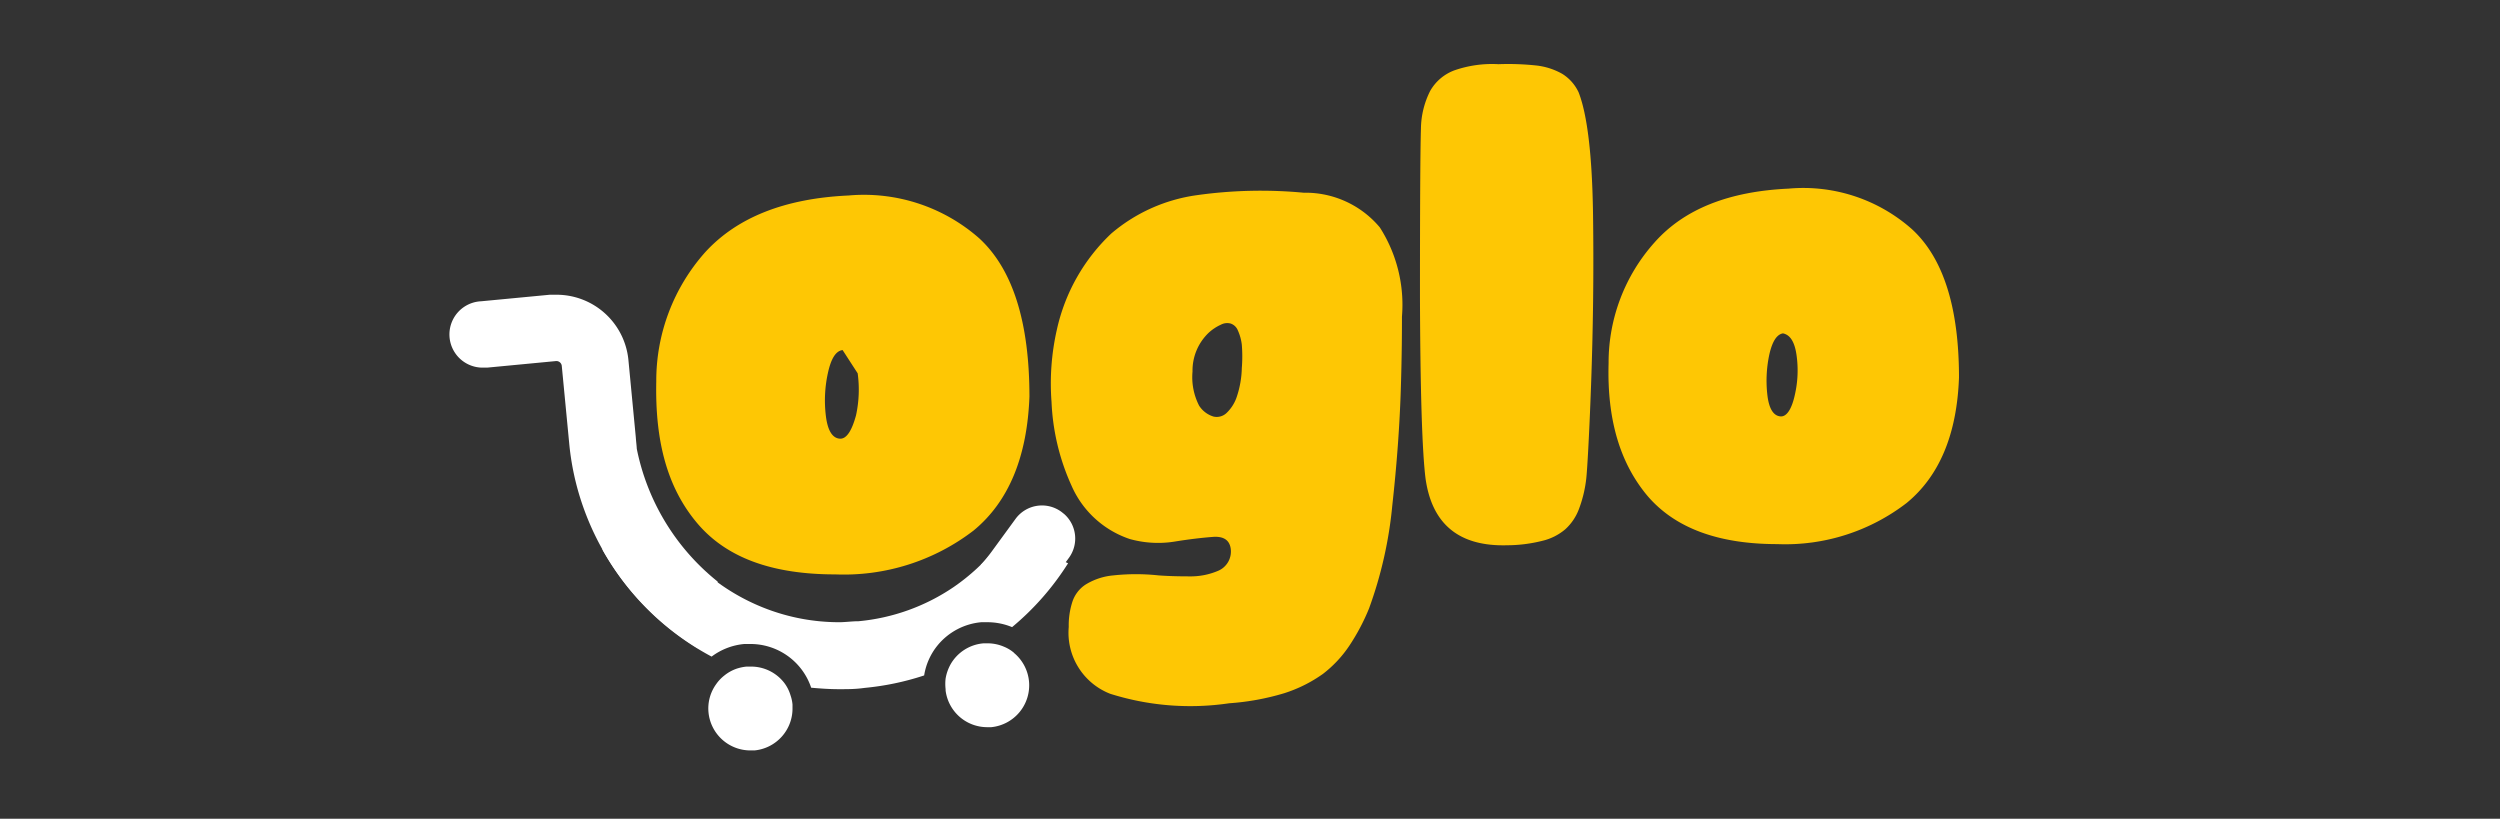 <svg id="Слой_1" data-name="Слой 1" xmlns="http://www.w3.org/2000/svg" viewBox="0 0 152.68 50"><rect x="0" y="0" width="152.68" height="50" fill="#333333" stroke="none"/><defs><style>.cls-1{fill:#fec704;}.cls-2{fill:#fff;}</style></defs><path class="cls-1" d="M64.55,20.11a11.47,11.47,0,0,1,3.32-5.85,10.22,10.22,0,0,1,5.22-2.34,28.05,28.05,0,0,1,6.53-.15,5.92,5.92,0,0,1,4.65,2.12,8.77,8.77,0,0,1,1.35,5.45c0,.76,0,2.23-.07,4.44s-.24,4.56-.52,7.09a25.2,25.2,0,0,1-1.42,6.29,12.76,12.76,0,0,1-1.2,2.27,7.22,7.22,0,0,1-1.62,1.73,8.53,8.53,0,0,1-2.34,1.17,15.26,15.26,0,0,1-3.38.62,16.24,16.24,0,0,1-7.27-.58,4,4,0,0,1-2.53-4.08,4.66,4.66,0,0,1,.22-1.53,2,2,0,0,1,.81-1.06A3.89,3.89,0,0,1,68,35.14a12.94,12.94,0,0,1,2.75,0q.8.06,1.86.06a4.27,4.27,0,0,0,1.83-.36,1.28,1.28,0,0,0,.72-1.35c-.08-.51-.44-.75-1.09-.7s-1.44.14-2.36.29A6.42,6.42,0,0,1,69,32.92a5.94,5.94,0,0,1-3.56-3.26,13.72,13.72,0,0,1-1.22-5.1A14.85,14.85,0,0,1,64.55,20.11Zm8.68,4.66a1.59,1.59,0,0,0,.88.67.87.87,0,0,0,.81-.23,2.41,2.41,0,0,0,.62-1,5.91,5.91,0,0,0,.3-1.73,8.94,8.94,0,0,0,0-1.43,3,3,0,0,0-.25-.89.72.72,0,0,0-.43-.4.82.82,0,0,0-.6.07,2.85,2.85,0,0,0-.73.48,3.19,3.19,0,0,0-1,2.38A3.81,3.81,0,0,0,73.23,24.77Z"/><path class="cls-1" d="M86.72,18.19q0-8.55.06-10.36a5.25,5.25,0,0,1,.56-2.27,2.83,2.83,0,0,1,1.5-1.27,7,7,0,0,1,2.67-.37A16.24,16.24,0,0,1,93.83,4a4.14,4.14,0,0,1,1.58.51,2.65,2.65,0,0,1,1,1.13c.53,1.36.83,3.85.88,7.47s0,7.08-.12,10.39-.24,5.22-.29,5.69a7.68,7.68,0,0,1-.44,1.87,3.17,3.17,0,0,1-.84,1.26,3.35,3.35,0,0,1-1.41.71,8.92,8.92,0,0,1-2.13.27q-4.41.13-5-4.08Q86.75,26.73,86.72,18.19Z"/><path class="cls-1" d="M109.23,11.52A10,10,0,0,1,116.77,14q2.87,2.64,2.87,9.06-.19,5.19-3.2,7.66a12.15,12.15,0,0,1-7.9,2.51q-5.4,0-7.92-2.94c-1.68-2-2.48-4.66-2.38-8.11a11,11,0,0,1,2.82-7.39C102.87,12.76,105.59,11.69,109.23,11.52Zm-.34,8.84q-.57.09-.84,1.32a7.62,7.62,0,0,0-.11,2.47c.1.82.37,1.24.79,1.28s.72-.54.89-1.34a6.64,6.64,0,0,0,.1-2.39C109.61,20.9,109.34,20.45,108.89,20.36Z"/><path class="cls-1" d="M51.81,11.94a10.65,10.65,0,0,1,8,2.62q3.06,2.82,3.06,9.67c-.14,3.68-1.27,6.41-3.41,8.17a13,13,0,0,1-8.44,2.68c-3.84,0-6.65-1-8.45-3.14S40,27,40.08,23.29a11.79,11.79,0,0,1,3-7.9Q46,12.21,51.81,11.94Zm-.35,9.44c-.42.05-.71.53-.9,1.41a7.78,7.78,0,0,0-.12,2.63c.11.87.39,1.33.84,1.37s.77-.58,1-1.43a7.35,7.35,0,0,0,.1-2.56"/><path class="cls-2" d="M48.28,42.47a2.36,2.36,0,0,0-.38-.76,2.56,2.56,0,0,0-2.07-1h-.24a2.86,2.86,0,0,0-.61.13,2.5,2.5,0,0,0-.75.42,2.42,2.42,0,0,0-.49.52,2.53,2.53,0,0,0-.47,1.73,2.57,2.57,0,0,0,2.56,2.32h.25a2.57,2.57,0,0,0,2.32-2.61c0-.07,0-.13,0-.19A2.29,2.29,0,0,0,48.28,42.47Z"/><path class="cls-2" d="M61.93,39.87a2.25,2.25,0,0,0-.63-.38,2.52,2.52,0,0,0-.91-.2h-.33a2.56,2.56,0,0,0-2,1.27,2.72,2.72,0,0,0-.31.88,2.81,2.81,0,0,0,0,.65s0,0,0,.08a2.56,2.56,0,0,0,2.54,2.24h.25a2.57,2.57,0,0,0,1.38-4.54Z"/><path class="cls-2" d="M38.83,26.71,38.38,22A4.41,4.41,0,0,0,34,18l-.42,0-4.2.4a2,2,0,0,0,.19,4.05h.2l4.2-.4h0a.33.33,0,0,1,.34.31l.45,4.69a16.24,16.24,0,0,0,.44,2.54,16.54,16.54,0,0,0,7.42,10c.4-1.35.8-2.71,1.21-4.07a13.87,13.87,0,0,1-4.94-8.11C38.88,27.2,38.85,27,38.83,26.71Z"/><path class="cls-2" d="M65,31.4l-.15-.12a2,2,0,0,0-2.83.41l-1.46,2q-.31.42-.66.81h0c.72.37,1.46.7,2.16,1.11a7.42,7.42,0,0,1,1.32,1c.15-.18.3-.35.44-.54l1.46-2A2,2,0,0,0,65,31.4Z"/><path class="cls-2" d="M60.9,33.39a12.55,12.55,0,0,1-2.67,2.47,12.35,12.35,0,0,1-5.8,2.08c-.4,0-.8.06-1.19.06a12.48,12.48,0,0,1-4.49-.84A12.71,12.71,0,0,1,43.11,35l-.34,1a2.14,2.14,0,0,1-4,.08L38,34.16l-1.23-.63a16.53,16.53,0,0,0,6.69,6.57,3.9,3.9,0,0,1,2-.77l.37,0h0A3.91,3.91,0,0,1,49.54,42c.56.05,1.12.09,1.7.09s1,0,1.58-.08a16.51,16.51,0,0,0,3.62-.76,3.85,3.85,0,0,1,.84-1.86A3.9,3.9,0,0,1,59.93,38l.38,0h0a3.94,3.94,0,0,1,1.5.3,16.54,16.54,0,0,0,3.42-3.9A10.57,10.57,0,0,0,60.9,33.39Z"/></svg>